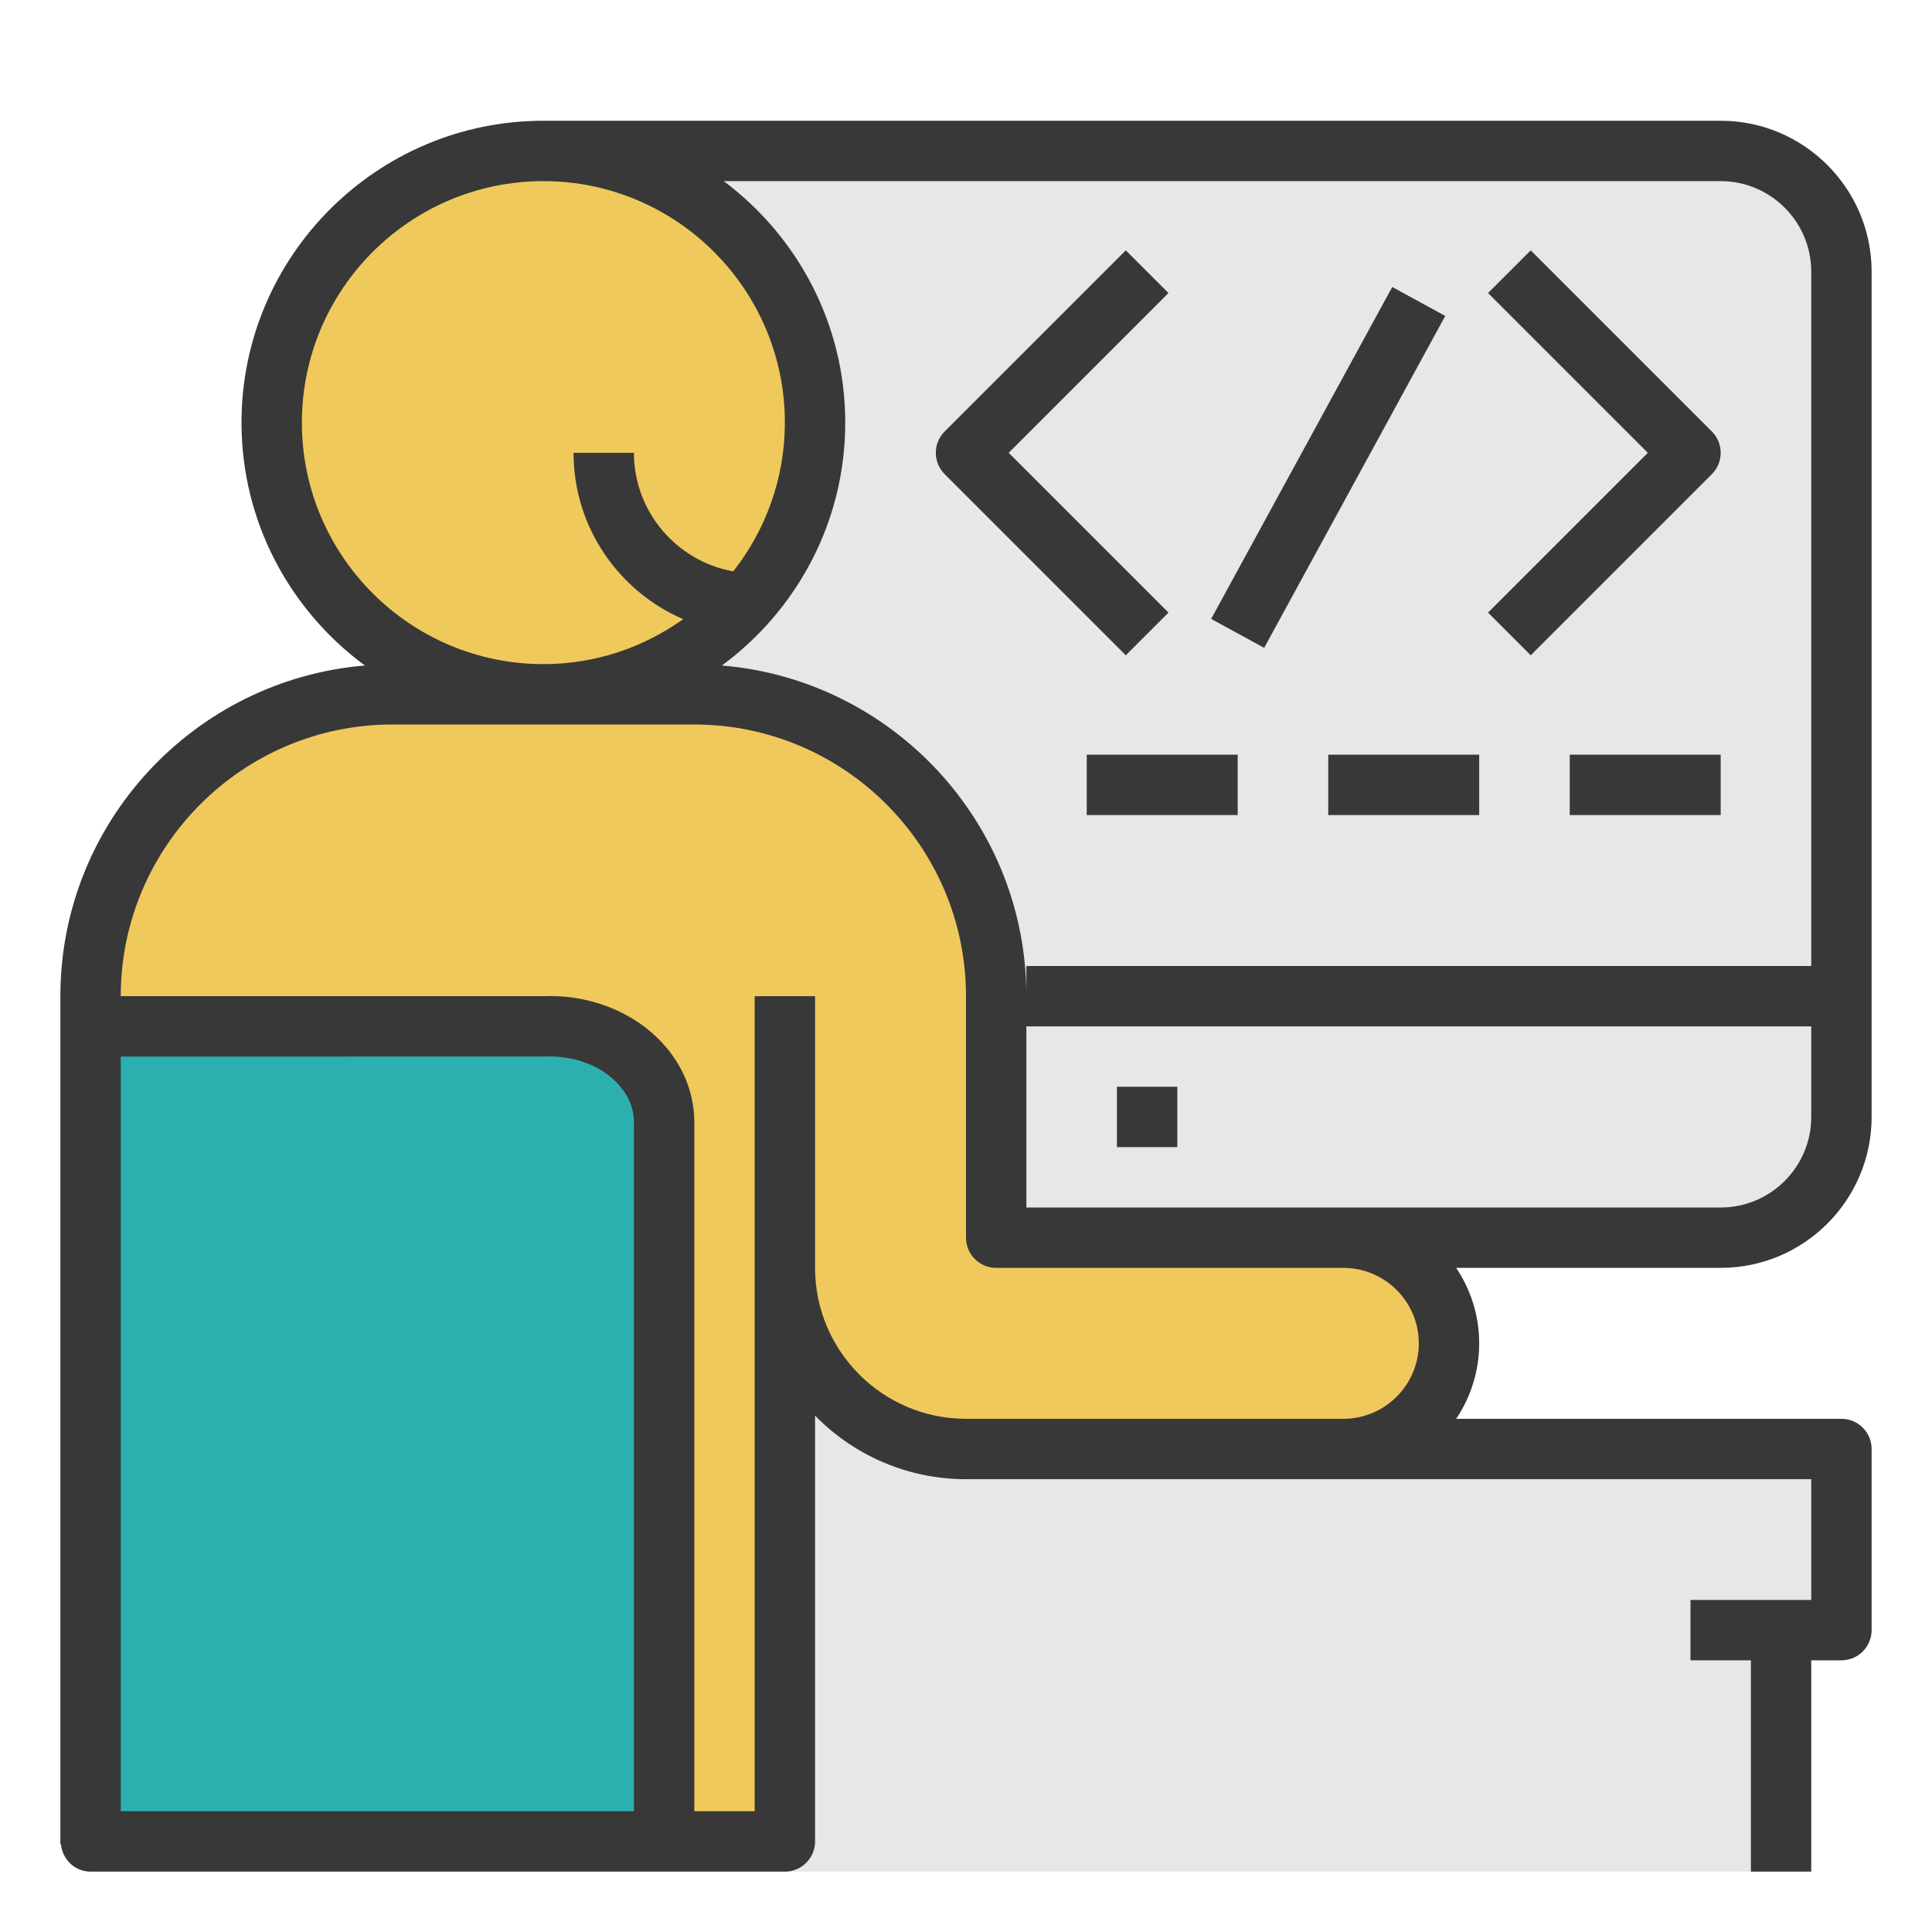 <?xml version="1.0" encoding="iso-8859-1"?>
<!-- Generator: Adobe Illustrator 21.1.0, SVG Export Plug-In . SVG Version: 6.00 Build 0)  -->
<svg version="1.1" id="Layer_1_1_" xmlns="http://www.w3.org/2000/svg" xmlns:xlink="http://www.w3.org/1999/xlink" x="0px" y="0px"
	 viewBox="0 0 64 64" style="enable-background:new 0 0 64 64;" xml:space="preserve">
<path style="fill:#2BB0AF;" d="M18,34H3.069C3.031,33.904,3,33.929,3,33.961V61h19V37.179C22,35.37,20.209,33.904,18,34z"/>
<path style="fill:#EFC95B;" d="M33,33c0-5.5-4.5-10-10-10h-5h-5C7.5,23,3,27.5,3,33v0.961C3,33.929,3.031,33.904,3.069,34H18
	c2.209-0.096,4,1.37,4,3.179V61h4V45v-3c0,1.094,0.298,2.117,0.809,3H27l3.849,2.887C31.222,47.96,31.606,48,32,48h12.5
	c1.933,0,3.5-1.567,3.5-3.5S46.433,41,44.5,41H33V33z"/>
<path style="fill:#E7E7E7;" d="M57,5H18c4.97,0,9,4.033,9,9c0,2.294-0.867,4.382-2.281,5.972C23.07,21.825,20.675,23,18,23h5
	c5.5,0,10,4.5,10,10v8h11.5H57c2.209,0,4-1.791,4-4V9C61,6.791,59.209,5,57,5z"/>
<path style="fill:#EFC95B;" d="M24.719,19.972C26.133,18.382,27,16.294,27,14c0-4.967-4.03-9-9-9s-9,4.033-9,9c0,4.967,4.03,9,9,9
	C20.675,23,23.07,21.825,24.719,19.972z"/>
<polygon style="fill:#E7E7E7;" points="31,48 30.849,47.887 27,45 26.809,45 26,45 26,61 26,62 59,62 59,54 61,54 61,48 44.5,48 
	32,48 "/>
<g>
</g>
<rect x="37" y="36" style="fill:#383838;" width="2" height="2"/>
<rect x="36" y="25" style="fill:#383838;" width="5" height="2"/>
<rect x="44" y="25" style="fill:#383838;" width="5" height="2"/>
<rect x="52" y="25" style="fill:#383838;" width="5" height="2"/>
<path style="fill:#383838;" d="M50.707,8.293l-1.414,1.414L54.586,15l-5.293,5.293l1.414,1.414l6-6c0.391-0.391,0.391-1.023,0-1.414
	L50.707,8.293z"/>
<path style="fill:#383838;" d="M38.707,20.293L33.414,15l5.293-5.293l-1.414-1.414l-6,6c-0.391,0.391-0.391,1.023,0,1.414l6,6
	L38.707,20.293z"/>
<rect x="37.738" y="14.496" transform="matrix(0.479 -0.878 0.878 0.479 9.317 46.693)" style="fill:#383838;" width="12.523" height="2"/>
<path style="fill:#383838;" d="M57,4H18C12.486,4,8,8.486,8,14c0,3.301,1.614,6.224,4.087,8.046C6.448,22.513,2,27.243,2,33v0.96V61
	v0.096h0.019C2.07,61.601,2.482,62,3,62h23c0.552,0,1-0.448,1-1V46.895C28.271,48.193,30.043,49,32,49h12.5H60v4h-4v2h2v7h2v-7h1
	c0.552,0,1-0.448,1-1v-6c0-0.552-0.448-1-1-1H48.238C48.718,46.284,49,45.425,49,44.5s-0.282-1.784-0.762-2.5H57
	c2.757,0,5-2.243,5-5V9C62,6.243,59.757,4,57,4z M10,14c0-4.411,3.589-8,8-8s8,3.589,8,8c0,1.859-0.643,3.568-1.711,4.928
	C22.423,18.591,21,16.962,21,15h-2c0,2.468,1.498,4.59,3.631,5.511C21.323,21.445,19.727,22,18,22C13.589,22,10,18.411,10,14z M4,35
	l14.043-0.001c0.912-0.038,1.753,0.254,2.326,0.802C20.657,36.077,21,36.54,21,37.179V60H4V35z M47,44.5c0,1.378-1.122,2.5-2.5,2.5
	H32c-2.757,0-5-2.243-5-5v-9h-2v27h-2V37.179c0-1.049-0.443-2.052-1.248-2.822C20.787,33.432,19.398,32.941,18,33H4
	c0-4.962,4.038-9,9-9h10c4.962,0,9,4.038,9,9v8c0,0.552,0.448,1,1,1h11.5C45.878,42,47,43.122,47,44.5z M60,37c0,1.654-1.346,3-3,3
	H44.5H34v-6h26V37z M60,32H34v1c0-5.757-4.448-10.487-10.087-10.954C26.386,20.224,28,17.301,28,14c0-3.273-1.588-6.175-4.025-8H57
	c1.654,0,3,1.346,3,3V32z"/>
</svg>
